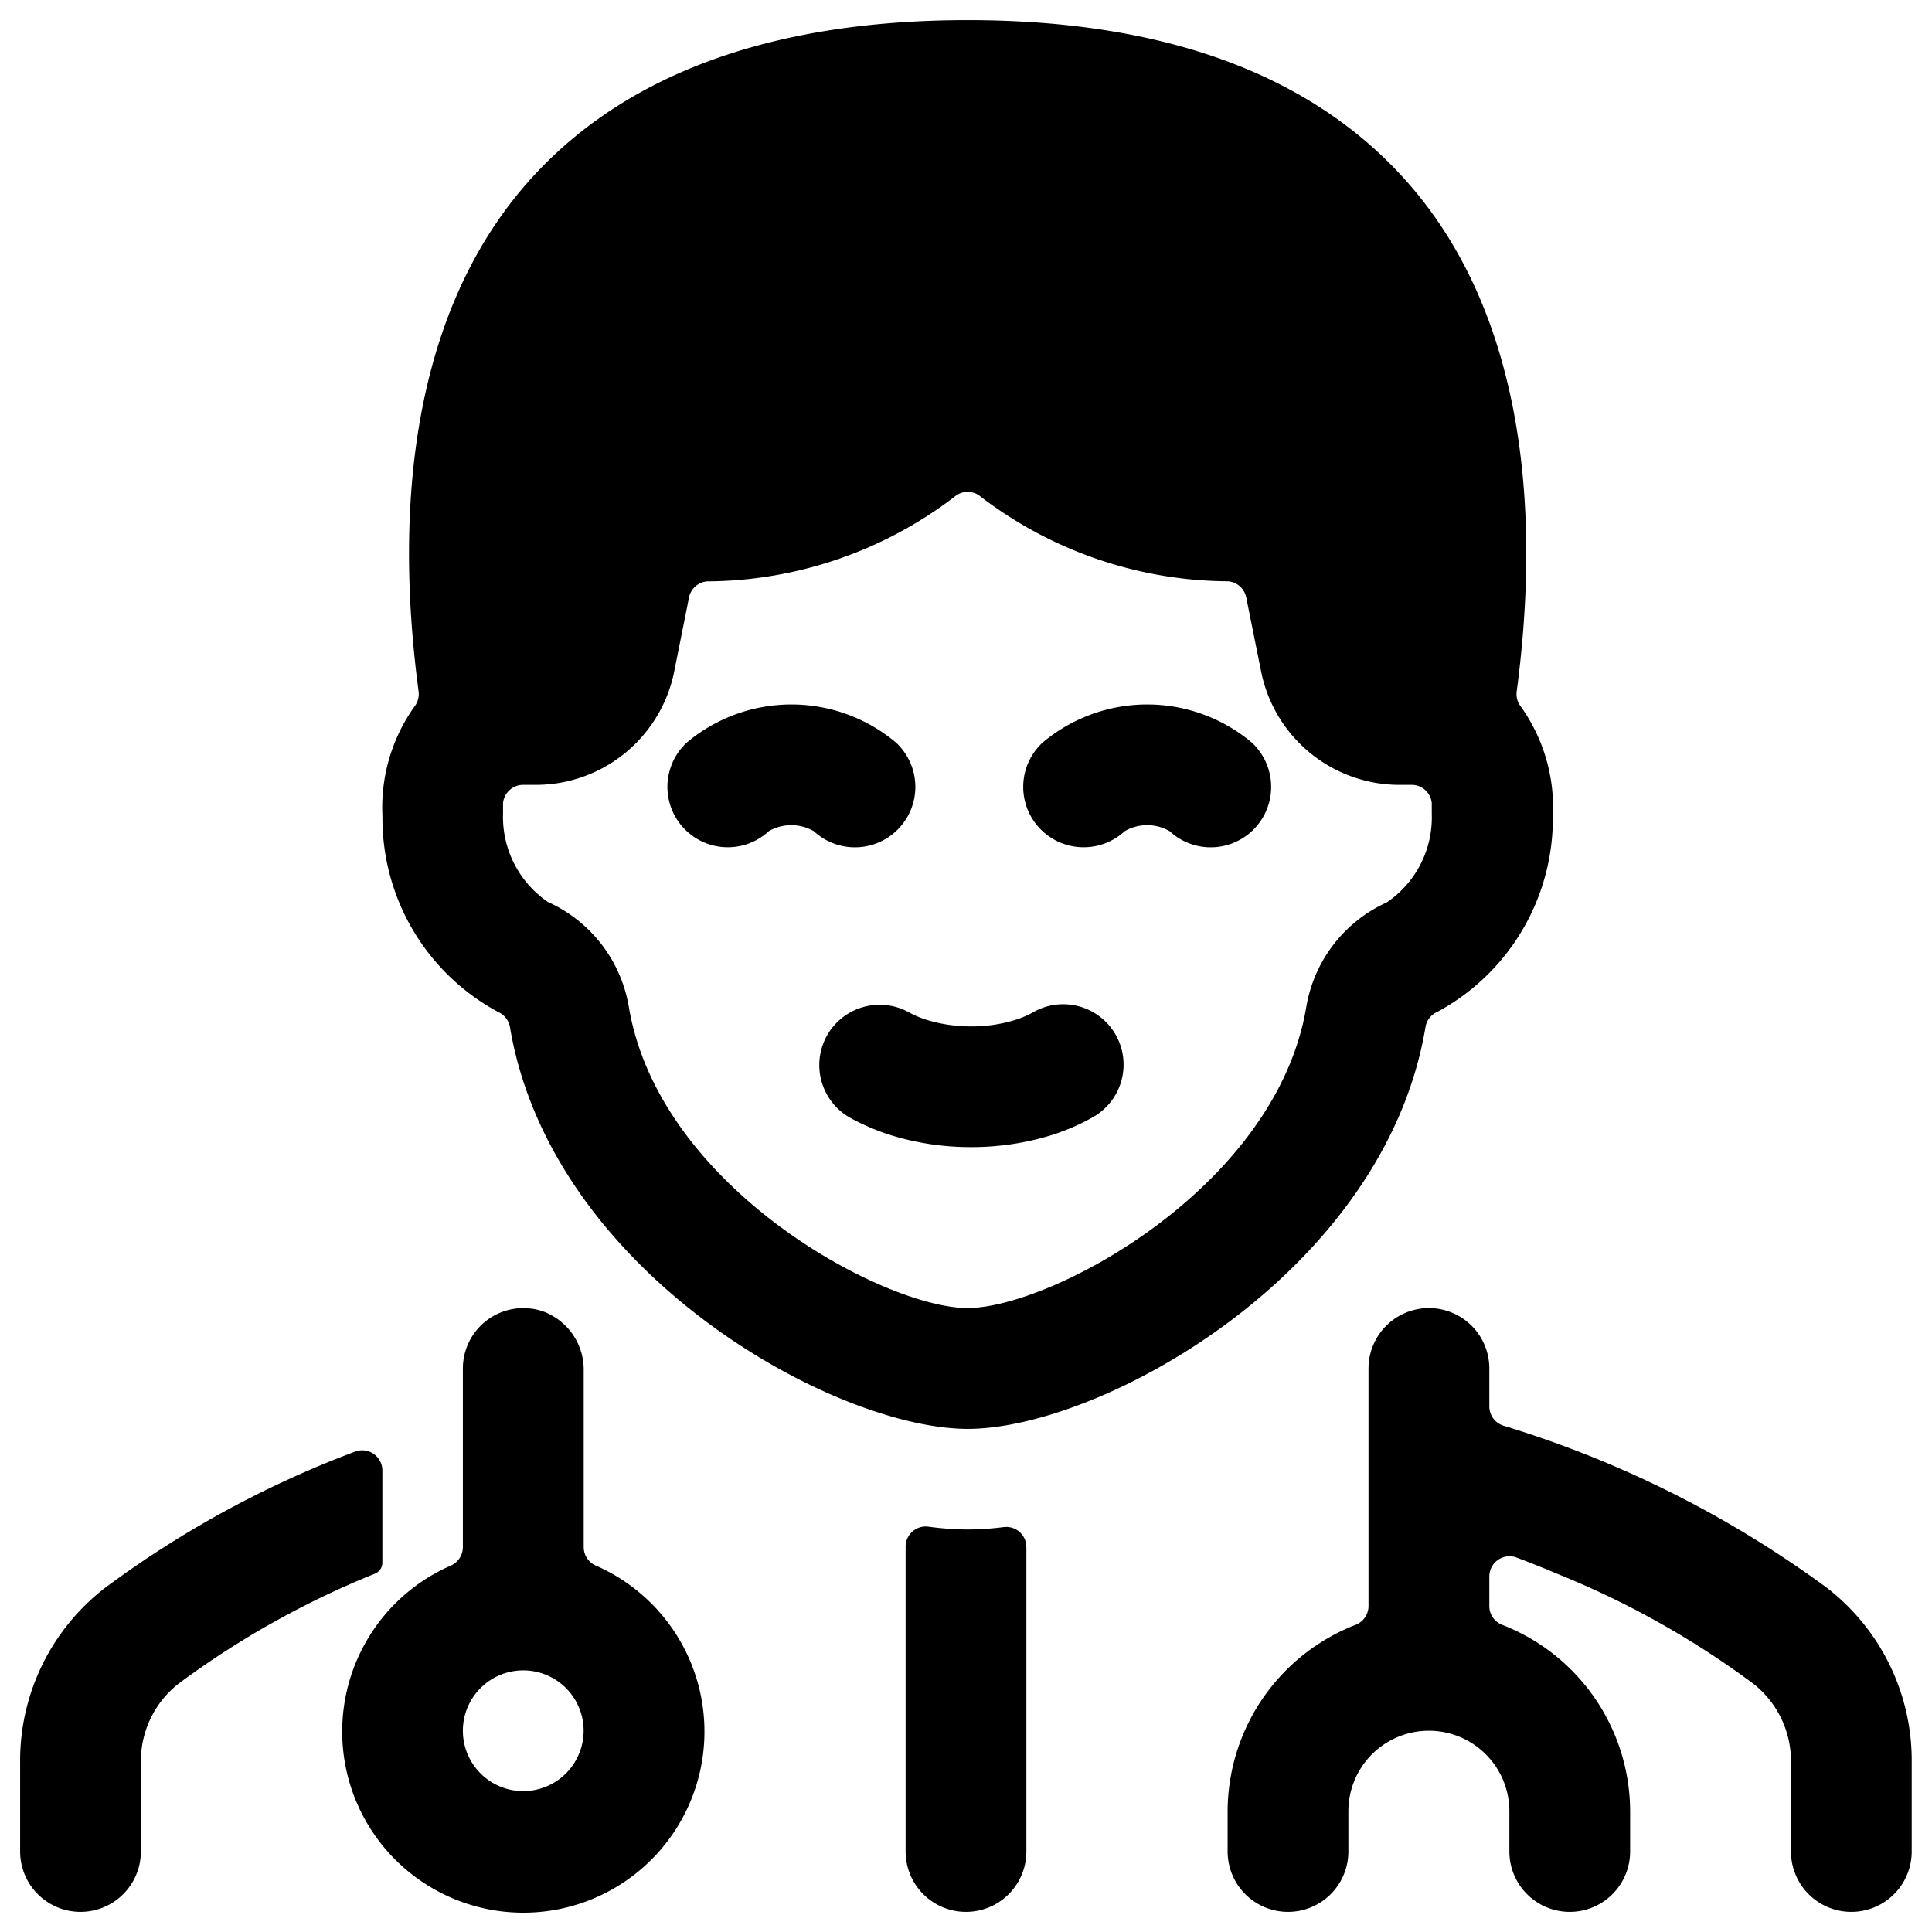 <svg xmlns="http://www.w3.org/2000/svg" viewBox="0 0 24 24"><title>professions-man-doctor-2</title><path d="M4.75,18.266a.251.251,0,0,0-.341-.233,12.684,12.684,0,0,0-3.095,1.685A2.71,2.71,0,0,0,.25,21.893V23a.75.75,0,0,0,1.5,0V21.893a1.222,1.222,0,0,1,.475-.983,10.965,10.965,0,0,1,2.434-1.362.147.147,0,0,0,.091-.136Z"/><path d="M22.686,19.718a13.32,13.32,0,0,0-4.011-2.008.251.251,0,0,1-.174-.238V17A.75.75,0,0,0,17,17v2.951a.251.251,0,0,1-.159.233A2.491,2.491,0,0,0,15.25,22.5V23a.75.75,0,0,0,1.5,0v-.5a1,1,0,0,1,2,0V23a.75.75,0,0,0,1.5,0v-.5a2.492,2.492,0,0,0-1.59-2.316.249.249,0,0,1-.159-.232v-.369a.251.251,0,0,1,.338-.235c.174.066.34.132.5.2a10.965,10.965,0,0,1,2.434,1.362,1.222,1.222,0,0,1,.475.983V23a.75.75,0,0,0,1.5,0V21.893A2.71,2.71,0,0,0,22.686,19.718Z"/><path d="M12.021,19a3.786,3.786,0,0,1-.488-.035.25.25,0,0,0-.283.248V23a.75.75,0,0,0,1.5,0V19.218a.25.25,0,0,0-.281-.248A3.7,3.7,0,0,1,12.021,19Z"/><path d="M17.708,12.758a.247.247,0,0,1,.143-.186,2.731,2.731,0,0,0,1.439-2.433,2.156,2.156,0,0,0-.4-1.365.252.252,0,0,1-.049-.185c.338-2.542-.031-4.762-1.291-6.248C16.374.953,14.514.25,12.021.25S7.666.954,6.49,2.341c-1.27,1.5-1.625,3.73-1.29,6.248a.252.252,0,0,1-.049.185,2.16,2.16,0,0,0-.4,1.364,2.732,2.732,0,0,0,1.439,2.434.253.253,0,0,1,.145.187c.511,3.048,4.021,4.991,5.687,4.991S17.2,15.807,17.708,12.758Zm-10.9-1.552a1.279,1.279,0,0,1-.559-1.1c0-.048,0-.092,0-.131A.251.251,0,0,1,6.5,9.75h.156A1.754,1.754,0,0,0,8.375,8.343l.184-.921a.25.25,0,0,1,.227-.2,5.106,5.106,0,0,0,3.071-1.051.249.249,0,0,1,.327,0,5.11,5.11,0,0,0,3.07,1.05.25.25,0,0,1,.227.2l.185.92h0A1.754,1.754,0,0,0,17.382,9.75h.155a.249.249,0,0,1,.249.228c0,.039,0,.083,0,.132a1.275,1.275,0,0,1-.559,1.1,1.742,1.742,0,0,0-1,1.3c-.378,2.249-3.176,3.739-4.208,3.739S8.19,14.76,7.812,12.51A1.747,1.747,0,0,0,6.809,11.206Z"/><path d="M10.272,12.866a.751.751,0,0,0,.29,1.02,2.767,2.767,0,0,0,.5.214,3.353,3.353,0,0,0,1,.15h0a3.365,3.365,0,0,0,1-.149,2.691,2.691,0,0,0,.5-.215.75.75,0,1,0-.732-1.309,1.2,1.2,0,0,1-.222.094,1.817,1.817,0,0,1-.545.079h0a1.844,1.844,0,0,1-.547-.08,1.161,1.161,0,0,1-.224-.094A.751.751,0,0,0,10.272,12.866Z"/><path d="M9.55,10.325a.563.563,0,0,1,.559,0,.75.75,0,0,0,1.022-1.1,2.02,2.02,0,0,0-2.6,0,.75.75,0,1,0,1.02,1.1Z"/><path d="M13.461,10.525a.75.75,0,0,0,.511-.2.559.559,0,0,1,.557,0,.75.75,0,0,0,1.022-1.1,2.02,2.02,0,0,0-2.6,0,.75.75,0,0,0,.511,1.3Z"/><path d="M6.8,16.312a.733.733,0,0,0-.3-.062.75.75,0,0,0-.75.75v2.219a.251.251,0,0,1-.149.229,2.25,2.25,0,1,0,1.8,0,.251.251,0,0,1-.15-.229V17a.769.769,0,0,0-.454-.688ZM6.5,22.25a.75.75,0,1,1,.75-.75A.751.751,0,0,1,6.5,22.25Z"/></svg>